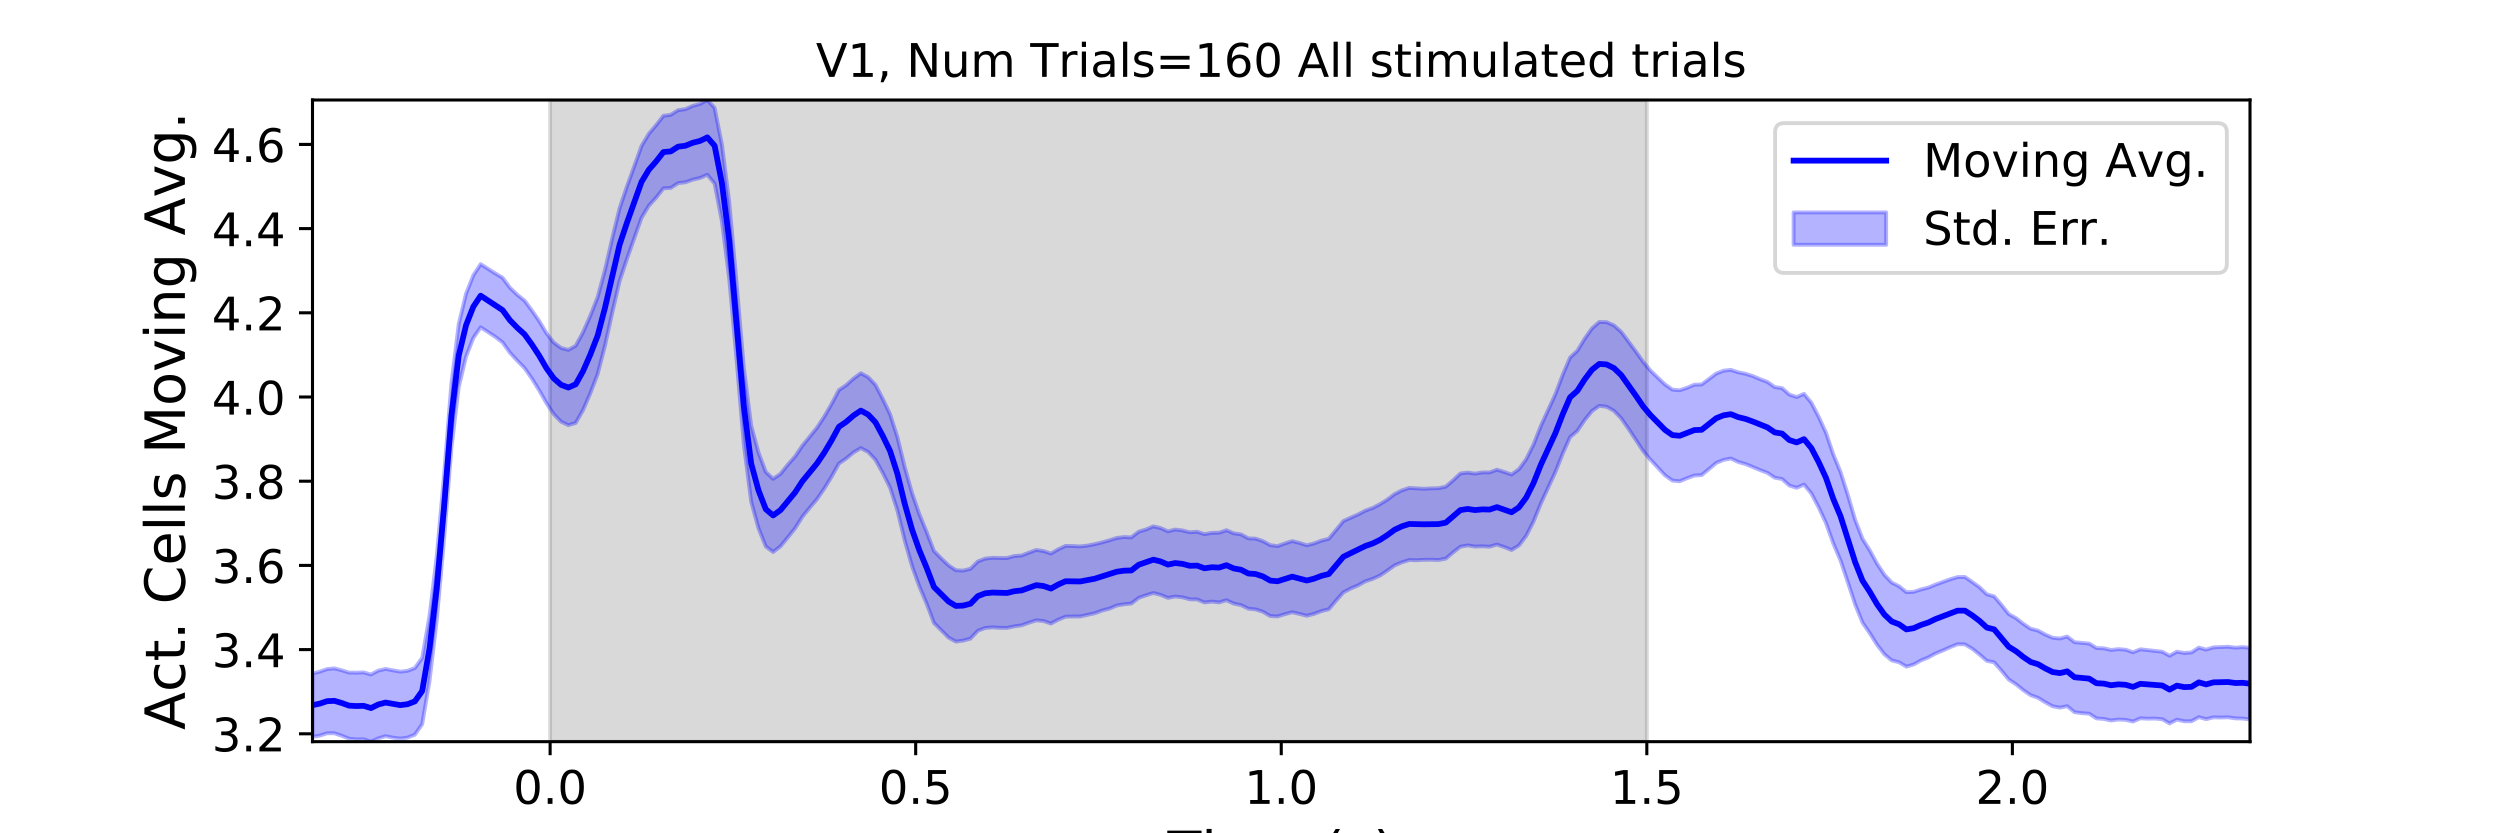 <?xml version="1.0" encoding="utf-8" standalone="no"?>
<!DOCTYPE svg PUBLIC "-//W3C//DTD SVG 1.1//EN"
  "http://www.w3.org/Graphics/SVG/1.1/DTD/svg11.dtd">
<!-- Created with matplotlib (https://matplotlib.org/) -->
<svg height="216pt" version="1.1" viewBox="0 0 648 216" width="648pt" xmlns="http://www.w3.org/2000/svg" xmlns:xlink="http://www.w3.org/1999/xlink">
 <defs>
  <style type="text/css">
*{stroke-linecap:butt;stroke-linejoin:round;}
  </style>
 </defs>
 <g id="figure_1">
  <g id="patch_1">
   <path d="M 0 216 
L 648 216 
L 648 0 
L 0 0 
z
" style="fill:#ffffff;"/>
  </g>
  <g id="axes_1">
   <g id="patch_2">
    <path d="M 81 192.24 
L 583.2 192.24 
L 583.2 25.92 
L 81 25.92 
z
" style="fill:#ffffff;"/>
   </g>
   <g id="PolyCollection_1">
    <defs>
     <path d="M 142.591 -23.76 
L 142.591 -190.08 
L 426.855 -190.08 
L 426.855 -23.76 
L 426.855 -23.76 
L 142.591 -23.76 
z
" id="mc22fac920a" style="stroke:#808080;stroke-opacity:0.3;"/>
    </defs>
    <g clip-path="url(#p757f31f177)">
     <use style="fill:#808080;fill-opacity:0.3;stroke:#808080;stroke-opacity:0.3;" x="0" xlink:href="#mc22fac920a" y="216"/>
    </g>
   </g>
   <g id="PolyCollection_2">
    <defs>
     <path d="M 81 -41.422 
L 81 -25.01 
L 82.895 -25.334 
L 84.79 -25.934 
L 86.685 -25.93 
L 88.58 -25.297 
L 90.475 -24.528 
L 92.371 -24.338 
L 94.266 -24.378 
L 96.161 -23.76 
L 98.056 -24.627 
L 99.951 -25.185 
L 101.846 -24.794 
L 103.741 -24.554 
L 105.636 -24.813 
L 107.531 -25.563 
L 109.426 -28.28 
L 111.322 -39.421 
L 113.217 -55.328 
L 115.112 -76.396 
L 117.007 -99.891 
L 118.902 -115.633 
L 120.797 -123.55 
L 122.692 -128.395 
L 124.587 -131.157 
L 126.482 -129.943 
L 128.377 -128.694 
L 130.272 -127.232 
L 132.168 -124.577 
L 134.063 -122.52 
L 135.958 -120.591 
L 137.853 -117.891 
L 139.748 -114.822 
L 141.643 -111.491 
L 143.538 -108.641 
L 145.433 -106.683 
L 147.328 -105.79 
L 149.223 -106.38 
L 151.118 -109.682 
L 153.014 -114.051 
L 154.909 -119.016 
L 156.804 -126.362 
L 158.699 -134.921 
L 160.594 -143.114 
L 162.489 -148.808 
L 164.384 -154.185 
L 166.279 -159.521 
L 168.174 -162.674 
L 170.069 -164.763 
L 171.965 -167.178 
L 173.86 -167.276 
L 175.755 -168.528 
L 177.65 -168.746 
L 179.545 -169.424 
L 181.44 -169.871 
L 183.335 -170.697 
L 185.23 -168.399 
L 187.125 -158.58 
L 189.02 -143.64 
L 190.915 -122.802 
L 192.811 -100.648 
L 194.706 -85.962 
L 196.601 -79.069 
L 198.496 -74.335 
L 200.391 -72.916 
L 202.286 -74.374 
L 204.181 -76.672 
L 206.076 -79.037 
L 207.971 -82.033 
L 209.866 -84.376 
L 211.762 -86.606 
L 213.657 -89.352 
L 215.552 -92.44 
L 217.447 -95.847 
L 219.342 -97.163 
L 221.237 -98.719 
L 223.132 -99.855 
L 225.027 -98.843 
L 226.922 -96.809 
L 228.817 -93.395 
L 230.712 -89.559 
L 232.608 -83.665 
L 234.503 -75.897 
L 236.398 -69.249 
L 238.293 -63.999 
L 240.188 -59.517 
L 242.083 -54.514 
L 243.978 -52.631 
L 245.873 -50.722 
L 247.768 -49.694 
L 249.663 -49.956 
L 251.558 -50.465 
L 253.454 -52.503 
L 255.349 -53.23 
L 257.244 -53.393 
L 259.139 -53.272 
L 261.034 -53.245 
L 262.929 -53.646 
L 264.824 -53.918 
L 266.719 -54.603 
L 268.614 -55.21 
L 270.509 -55.023 
L 272.405 -54.37 
L 274.3 -55.379 
L 276.195 -56.161 
L 278.09 -56.206 
L 279.985 -56.208 
L 281.88 -56.632 
L 283.775 -57.047 
L 285.67 -57.748 
L 287.565 -58.239 
L 289.46 -59.057 
L 291.355 -59.368 
L 293.251 -59.56 
L 295.146 -61.04 
L 297.041 -61.699 
L 298.936 -62.289 
L 300.831 -61.811 
L 302.726 -61.022 
L 304.621 -61.376 
L 306.516 -61.168 
L 308.411 -60.653 
L 310.306 -60.62 
L 312.202 -59.842 
L 314.097 -60.059 
L 315.992 -59.849 
L 317.887 -60.424 
L 319.782 -59.553 
L 321.677 -59.156 
L 323.572 -58.238 
L 325.467 -58.039 
L 327.362 -57.43 
L 329.257 -56.32 
L 331.152 -56.214 
L 333.048 -56.802 
L 334.943 -57.309 
L 336.838 -56.872 
L 338.733 -56.385 
L 340.628 -56.889 
L 342.523 -57.604 
L 344.418 -58.078 
L 346.313 -60.319 
L 348.208 -62.449 
L 350.103 -63.454 
L 351.998 -64.264 
L 353.894 -65.31 
L 355.789 -65.953 
L 357.684 -66.807 
L 359.579 -68.086 
L 361.474 -69.452 
L 363.369 -70.245 
L 365.264 -70.844 
L 367.159 -70.784 
L 369.054 -70.893 
L 370.949 -70.92 
L 372.845 -70.848 
L 374.74 -71.199 
L 376.635 -72.805 
L 378.53 -74.289 
L 380.425 -74.634 
L 382.32 -74.327 
L 384.215 -74.393 
L 386.11 -74.296 
L 388.005 -74.852 
L 389.9 -74.199 
L 391.795 -73.437 
L 393.691 -74.597 
L 395.586 -77.079 
L 397.481 -80.782 
L 399.376 -85.447 
L 401.271 -89.562 
L 403.166 -93.654 
L 405.061 -98.417 
L 406.956 -102.691 
L 408.851 -104.312 
L 410.746 -107.113 
L 412.642 -109.454 
L 414.537 -110.794 
L 416.432 -110.567 
L 418.327 -109.522 
L 420.222 -107.558 
L 422.117 -104.837 
L 424.012 -101.977 
L 425.907 -99.085 
L 427.802 -96.845 
L 429.697 -94.799 
L 431.592 -92.773 
L 433.488 -91.434 
L 435.383 -91.252 
L 437.278 -92.047 
L 439.173 -92.746 
L 441.068 -92.857 
L 442.963 -94.412 
L 444.858 -96.018 
L 446.753 -96.79 
L 448.648 -97.157 
L 450.543 -96.253 
L 452.438 -95.712 
L 454.334 -94.945 
L 456.229 -94.146 
L 458.124 -93.432 
L 460.019 -92.173 
L 461.914 -91.832 
L 463.809 -90.14 
L 465.704 -89.562 
L 467.599 -90.401 
L 469.494 -88.095 
L 471.389 -84.501 
L 473.285 -80.434 
L 475.18 -75.155 
L 477.075 -70.69 
L 478.97 -65.032 
L 480.865 -59.283 
L 482.76 -54.624 
L 484.655 -51.852 
L 486.55 -48.841 
L 488.445 -46.393 
L 490.34 -44.821 
L 492.235 -44.332 
L 494.131 -43.205 
L 496.026 -43.767 
L 497.921 -44.816 
L 499.816 -45.595 
L 501.711 -46.623 
L 503.606 -47.393 
L 505.501 -48.252 
L 507.396 -49.013 
L 509.291 -48.974 
L 511.186 -47.852 
L 513.082 -46.357 
L 514.977 -44.71 
L 516.872 -44.324 
L 518.767 -42.165 
L 520.662 -39.878 
L 522.557 -38.626 
L 524.452 -37.096 
L 526.347 -35.808 
L 528.242 -35.13 
L 530.137 -33.971 
L 532.032 -32.93 
L 533.928 -32.573 
L 535.823 -32.948 
L 537.718 -31.385 
L 539.613 -31.149 
L 541.508 -31.013 
L 543.403 -29.786 
L 545.298 -29.654 
L 547.193 -29.233 
L 549.088 -29.499 
L 550.983 -29.405 
L 552.878 -28.979 
L 554.774 -29.809 
L 556.669 -29.709 
L 558.564 -29.753 
L 560.459 -29.562 
L 562.354 -28.481 
L 564.249 -29.474 
L 566.144 -29.052 
L 568.039 -29.052 
L 569.934 -30.118 
L 571.829 -29.591 
L 573.725 -30.056 
L 575.62 -30.013 
L 577.515 -30.071 
L 579.41 -29.795 
L 581.305 -29.755 
L 583.2 -29.496 
L 583.2 -48.087 
L 583.2 -48.087 
L 581.305 -48.271 
L 579.41 -48.128 
L 577.515 -48.364 
L 575.62 -48.286 
L 573.725 -48.208 
L 571.829 -47.617 
L 569.934 -48.146 
L 568.039 -46.894 
L 566.144 -46.757 
L 564.249 -47.086 
L 562.354 -46.033 
L 560.459 -47.066 
L 558.564 -47.284 
L 556.669 -47.498 
L 554.774 -47.705 
L 552.878 -46.933 
L 550.983 -47.598 
L 549.088 -47.743 
L 547.193 -47.532 
L 545.298 -47.963 
L 543.403 -48.035 
L 541.508 -49.195 
L 539.613 -49.366 
L 537.718 -49.54 
L 535.823 -51.011 
L 533.928 -50.5 
L 532.032 -50.688 
L 530.137 -51.523 
L 528.242 -52.546 
L 526.347 -53.027 
L 524.452 -54.297 
L 522.557 -55.767 
L 520.662 -56.834 
L 518.767 -59.218 
L 516.872 -61.425 
L 514.977 -61.959 
L 513.082 -63.791 
L 511.186 -65.16 
L 509.291 -66.459 
L 507.396 -66.42 
L 505.501 -65.851 
L 503.606 -65.176 
L 501.711 -64.479 
L 499.816 -63.7 
L 497.921 -63.218 
L 496.026 -62.596 
L 494.131 -62.509 
L 492.235 -64.042 
L 490.34 -64.986 
L 488.445 -66.994 
L 486.55 -69.865 
L 484.655 -73.333 
L 482.76 -76.358 
L 480.865 -81.247 
L 478.97 -87.671 
L 477.075 -93.641 
L 475.18 -98.246 
L 473.285 -103.879 
L 471.389 -107.996 
L 469.494 -111.631 
L 467.599 -113.929 
L 465.704 -113.096 
L 463.809 -113.712 
L 461.914 -115.396 
L 460.019 -115.668 
L 458.124 -117.001 
L 456.229 -117.719 
L 454.334 -118.523 
L 452.438 -119.12 
L 450.543 -119.499 
L 448.648 -120.131 
L 446.753 -119.917 
L 444.858 -119.189 
L 442.963 -117.76 
L 441.068 -116.349 
L 439.173 -116.29 
L 437.278 -115.488 
L 435.383 -114.851 
L 433.488 -115.01 
L 431.592 -116.331 
L 429.697 -118.123 
L 427.802 -119.964 
L 425.907 -122.226 
L 424.012 -124.892 
L 422.117 -127.454 
L 420.222 -129.984 
L 418.327 -131.668 
L 416.432 -132.499 
L 414.537 -132.545 
L 412.642 -130.884 
L 410.746 -128.212 
L 408.851 -125.081 
L 406.956 -123.325 
L 405.061 -118.87 
L 403.166 -113.847 
L 401.271 -109.721 
L 399.376 -105.584 
L 397.481 -100.769 
L 395.586 -96.97 
L 393.691 -94.372 
L 391.795 -93.008 
L 389.9 -93.678 
L 388.005 -94.253 
L 386.11 -93.547 
L 384.215 -93.552 
L 382.32 -93.243 
L 380.425 -93.516 
L 378.53 -93.282 
L 376.635 -91.492 
L 374.74 -89.858 
L 372.845 -89.46 
L 370.949 -89.421 
L 369.054 -89.313 
L 367.159 -89.421 
L 365.264 -89.532 
L 363.369 -88.903 
L 361.474 -87.923 
L 359.579 -86.493 
L 357.684 -85.316 
L 355.789 -84.329 
L 353.894 -83.643 
L 351.998 -82.642 
L 350.103 -81.816 
L 348.208 -80.945 
L 346.313 -78.642 
L 344.418 -76.348 
L 342.523 -75.868 
L 340.628 -75.15 
L 338.733 -74.665 
L 336.838 -75.269 
L 334.943 -75.753 
L 333.048 -75.135 
L 331.152 -74.461 
L 329.257 -74.696 
L 327.362 -75.734 
L 325.467 -76.387 
L 323.572 -76.461 
L 321.677 -77.486 
L 319.782 -77.771 
L 317.887 -78.571 
L 315.992 -77.919 
L 314.097 -77.879 
L 312.202 -77.55 
L 310.306 -78.171 
L 308.411 -78.036 
L 306.516 -78.509 
L 304.621 -78.745 
L 302.726 -78.28 
L 300.831 -79.128 
L 298.936 -79.57 
L 297.041 -78.763 
L 295.146 -78.194 
L 293.251 -76.707 
L 291.355 -76.797 
L 289.46 -76.563 
L 287.565 -75.948 
L 285.67 -75.417 
L 283.775 -74.958 
L 281.88 -74.589 
L 279.985 -74.365 
L 278.09 -74.469 
L 276.195 -74.515 
L 274.3 -73.625 
L 272.405 -72.52 
L 270.509 -73.162 
L 268.614 -73.453 
L 266.719 -72.764 
L 264.824 -72.017 
L 262.929 -71.88 
L 261.034 -71.36 
L 259.139 -71.367 
L 257.244 -71.417 
L 255.349 -71.205 
L 253.454 -70.465 
L 251.558 -68.582 
L 249.663 -68.102 
L 247.768 -68.193 
L 245.873 -69.451 
L 243.978 -71.259 
L 242.083 -73.195 
L 240.188 -78.115 
L 238.293 -82.737 
L 236.398 -88.228 
L 234.503 -94.947 
L 232.608 -102.695 
L 230.712 -108.633 
L 228.817 -112.606 
L 226.922 -116.25 
L 225.027 -118.24 
L 223.132 -119.274 
L 221.237 -117.886 
L 219.342 -116.169 
L 217.447 -114.893 
L 215.552 -111.309 
L 213.657 -108.021 
L 211.762 -105.141 
L 209.866 -102.802 
L 207.971 -100.473 
L 206.076 -97.672 
L 204.181 -95.536 
L 202.286 -93.162 
L 200.391 -91.893 
L 198.496 -93.679 
L 196.601 -98.731 
L 194.706 -105.716 
L 192.811 -120.629 
L 190.915 -142.701 
L 189.02 -163.635 
L 187.125 -178.498 
L 185.23 -188.047 
L 183.335 -190.08 
L 181.44 -189.064 
L 179.545 -188.557 
L 177.65 -187.7 
L 175.755 -187.441 
L 173.86 -186.237 
L 171.965 -185.995 
L 170.069 -183.568 
L 168.174 -181.326 
L 166.279 -178.17 
L 164.384 -172.868 
L 162.489 -167.64 
L 160.594 -162.013 
L 158.699 -154.281 
L 156.804 -146.03 
L 154.909 -138.986 
L 153.014 -134.164 
L 151.118 -129.872 
L 149.223 -126.389 
L 147.328 -125.308 
L 145.433 -125.812 
L 143.538 -127.196 
L 141.643 -129.631 
L 139.748 -132.814 
L 137.853 -135.542 
L 135.958 -138.093 
L 134.063 -139.607 
L 132.168 -141.438 
L 130.272 -144 
L 128.377 -145.13 
L 126.482 -146.336 
L 124.587 -147.543 
L 122.692 -144.644 
L 120.797 -139.873 
L 118.902 -132.003 
L 117.007 -116.646 
L 115.112 -93.016 
L 113.217 -71.971 
L 111.322 -56.337 
L 109.426 -45.484 
L 107.531 -42.847 
L 105.636 -42.131 
L 103.741 -41.912 
L 101.846 -42.252 
L 99.951 -42.611 
L 98.056 -42.18 
L 96.161 -41.172 
L 94.266 -41.713 
L 92.371 -41.65 
L 90.475 -41.666 
L 88.58 -42.261 
L 86.685 -42.752 
L 84.79 -42.578 
L 82.895 -41.916 
L 81 -41.422 
z
" id="md0b16aa5c6" style="stroke:#0000ff;stroke-opacity:0.3;"/>
    </defs>
    <g clip-path="url(#p757f31f177)">
     <use style="fill:#0000ff;fill-opacity:0.3;stroke:#0000ff;stroke-opacity:0.3;" x="0" xlink:href="#md0b16aa5c6" y="216"/>
    </g>
   </g>
   <g id="matplotlib.axis_1">
    <g id="xtick_1">
     <g id="line2d_1">
      <defs>
       <path d="M 0 0 
L 0 3.5 
" id="m68a8c4c3af" style="stroke:#000000;stroke-width:0.8;"/>
      </defs>
      <g>
       <use style="stroke:#000000;stroke-width:0.8;" x="142.591" xlink:href="#m68a8c4c3af" y="192.24"/>
      </g>
     </g>
     <g id="text_1">
      <!-- 0.0 -->
      <defs>
       <path d="M 31.781 66.406 
Q 24.172 66.406 20.328 58.906 
Q 16.5 51.422 16.5 36.375 
Q 16.5 21.391 20.328 13.891 
Q 24.172 6.391 31.781 6.391 
Q 39.453 6.391 43.281 13.891 
Q 47.125 21.391 47.125 36.375 
Q 47.125 51.422 43.281 58.906 
Q 39.453 66.406 31.781 66.406 
z
M 31.781 74.219 
Q 44.047 74.219 50.516 64.516 
Q 56.984 54.828 56.984 36.375 
Q 56.984 17.969 50.516 8.266 
Q 44.047 -1.422 31.781 -1.422 
Q 19.531 -1.422 13.062 8.266 
Q 6.594 17.969 6.594 36.375 
Q 6.594 54.828 13.062 64.516 
Q 19.531 74.219 31.781 74.219 
z
" id="DejaVuSans-48"/>
       <path d="M 10.688 12.406 
L 21 12.406 
L 21 0 
L 10.688 0 
z
" id="DejaVuSans-46"/>
      </defs>
      <g transform="translate(133.049 208.358)scale(0.12 -0.12)">
       <use xlink:href="#DejaVuSans-48"/>
       <use x="63.623" xlink:href="#DejaVuSans-46"/>
       <use x="95.41" xlink:href="#DejaVuSans-48"/>
      </g>
     </g>
    </g>
    <g id="xtick_2">
     <g id="line2d_2">
      <g>
       <use style="stroke:#000000;stroke-width:0.8;" x="237.345" xlink:href="#m68a8c4c3af" y="192.24"/>
      </g>
     </g>
     <g id="text_2">
      <!-- 0.5 -->
      <defs>
       <path d="M 10.797 72.906 
L 49.516 72.906 
L 49.516 64.594 
L 19.828 64.594 
L 19.828 46.734 
Q 21.969 47.469 24.109 47.828 
Q 26.266 48.188 28.422 48.188 
Q 40.625 48.188 47.75 41.5 
Q 54.891 34.812 54.891 23.391 
Q 54.891 11.625 47.562 5.094 
Q 40.234 -1.422 26.906 -1.422 
Q 22.312 -1.422 17.547 -0.641 
Q 12.797 0.141 7.719 1.703 
L 7.719 11.625 
Q 12.109 9.234 16.797 8.062 
Q 21.484 6.891 26.703 6.891 
Q 35.156 6.891 40.078 11.328 
Q 45.016 15.766 45.016 23.391 
Q 45.016 31 40.078 35.438 
Q 35.156 39.891 26.703 39.891 
Q 22.75 39.891 18.812 39.016 
Q 14.891 38.141 10.797 36.281 
z
" id="DejaVuSans-53"/>
      </defs>
      <g transform="translate(227.803 208.358)scale(0.12 -0.12)">
       <use xlink:href="#DejaVuSans-48"/>
       <use x="63.623" xlink:href="#DejaVuSans-46"/>
       <use x="95.41" xlink:href="#DejaVuSans-53"/>
      </g>
     </g>
    </g>
    <g id="xtick_3">
     <g id="line2d_3">
      <g>
       <use style="stroke:#000000;stroke-width:0.8;" x="332.1" xlink:href="#m68a8c4c3af" y="192.24"/>
      </g>
     </g>
     <g id="text_3">
      <!-- 1.0 -->
      <defs>
       <path d="M 12.406 8.297 
L 28.516 8.297 
L 28.516 63.922 
L 10.984 60.406 
L 10.984 69.391 
L 28.422 72.906 
L 38.281 72.906 
L 38.281 8.297 
L 54.391 8.297 
L 54.391 0 
L 12.406 0 
z
" id="DejaVuSans-49"/>
      </defs>
      <g transform="translate(322.558 208.358)scale(0.12 -0.12)">
       <use xlink:href="#DejaVuSans-49"/>
       <use x="63.623" xlink:href="#DejaVuSans-46"/>
       <use x="95.41" xlink:href="#DejaVuSans-48"/>
      </g>
     </g>
    </g>
    <g id="xtick_4">
     <g id="line2d_4">
      <g>
       <use style="stroke:#000000;stroke-width:0.8;" x="426.855" xlink:href="#m68a8c4c3af" y="192.24"/>
      </g>
     </g>
     <g id="text_4">
      <!-- 1.5 -->
      <g transform="translate(417.313 208.358)scale(0.12 -0.12)">
       <use xlink:href="#DejaVuSans-49"/>
       <use x="63.623" xlink:href="#DejaVuSans-46"/>
       <use x="95.41" xlink:href="#DejaVuSans-53"/>
      </g>
     </g>
    </g>
    <g id="xtick_5">
     <g id="line2d_5">
      <g>
       <use style="stroke:#000000;stroke-width:0.8;" x="521.609" xlink:href="#m68a8c4c3af" y="192.24"/>
      </g>
     </g>
     <g id="text_5">
      <!-- 2.0 -->
      <defs>
       <path d="M 19.188 8.297 
L 53.609 8.297 
L 53.609 0 
L 7.328 0 
L 7.328 8.297 
Q 12.938 14.109 22.625 23.891 
Q 32.328 33.688 34.812 36.531 
Q 39.547 41.844 41.422 45.531 
Q 43.312 49.219 43.312 52.781 
Q 43.312 58.594 39.234 62.25 
Q 35.156 65.922 28.609 65.922 
Q 23.969 65.922 18.812 64.312 
Q 13.672 62.703 7.812 59.422 
L 7.812 69.391 
Q 13.766 71.781 18.938 73 
Q 24.125 74.219 28.422 74.219 
Q 39.75 74.219 46.484 68.547 
Q 53.219 62.891 53.219 53.422 
Q 53.219 48.922 51.531 44.891 
Q 49.859 40.875 45.406 35.406 
Q 44.188 33.984 37.641 27.219 
Q 31.109 20.453 19.188 8.297 
z
" id="DejaVuSans-50"/>
      </defs>
      <g transform="translate(512.068 208.358)scale(0.12 -0.12)">
       <use xlink:href="#DejaVuSans-50"/>
       <use x="63.623" xlink:href="#DejaVuSans-46"/>
       <use x="95.41" xlink:href="#DejaVuSans-48"/>
      </g>
     </g>
    </g>
    <g id="text_6">
     <!-- Time (s) -->
     <defs>
      <path d="M -0.297 72.906 
L 61.375 72.906 
L 61.375 64.594 
L 35.5 64.594 
L 35.5 0 
L 25.594 0 
L 25.594 64.594 
L -0.297 64.594 
z
" id="DejaVuSans-84"/>
      <path d="M 9.422 54.688 
L 18.406 54.688 
L 18.406 0 
L 9.422 0 
z
M 9.422 75.984 
L 18.406 75.984 
L 18.406 64.594 
L 9.422 64.594 
z
" id="DejaVuSans-105"/>
      <path d="M 52 44.188 
Q 55.375 50.25 60.062 53.125 
Q 64.75 56 71.094 56 
Q 79.641 56 84.281 50.016 
Q 88.922 44.047 88.922 33.016 
L 88.922 0 
L 79.891 0 
L 79.891 32.719 
Q 79.891 40.578 77.094 44.375 
Q 74.312 48.188 68.609 48.188 
Q 61.625 48.188 57.562 43.547 
Q 53.516 38.922 53.516 30.906 
L 53.516 0 
L 44.484 0 
L 44.484 32.719 
Q 44.484 40.625 41.703 44.406 
Q 38.922 48.188 33.109 48.188 
Q 26.219 48.188 22.156 43.531 
Q 18.109 38.875 18.109 30.906 
L 18.109 0 
L 9.078 0 
L 9.078 54.688 
L 18.109 54.688 
L 18.109 46.188 
Q 21.188 51.219 25.484 53.609 
Q 29.781 56 35.688 56 
Q 41.656 56 45.828 52.969 
Q 50 49.953 52 44.188 
z
" id="DejaVuSans-109"/>
      <path d="M 56.203 29.594 
L 56.203 25.203 
L 14.891 25.203 
Q 15.484 15.922 20.484 11.062 
Q 25.484 6.203 34.422 6.203 
Q 39.594 6.203 44.453 7.469 
Q 49.312 8.734 54.109 11.281 
L 54.109 2.781 
Q 49.266 0.734 44.188 -0.344 
Q 39.109 -1.422 33.891 -1.422 
Q 20.797 -1.422 13.156 6.188 
Q 5.516 13.812 5.516 26.812 
Q 5.516 40.234 12.766 48.109 
Q 20.016 56 32.328 56 
Q 43.359 56 49.781 48.891 
Q 56.203 41.797 56.203 29.594 
z
M 47.219 32.234 
Q 47.125 39.594 43.094 43.984 
Q 39.062 48.391 32.422 48.391 
Q 24.906 48.391 20.391 44.141 
Q 15.875 39.891 15.188 32.172 
z
" id="DejaVuSans-101"/>
      <path id="DejaVuSans-32"/>
      <path d="M 31 75.875 
Q 24.469 64.656 21.281 53.656 
Q 18.109 42.672 18.109 31.391 
Q 18.109 20.125 21.312 9.062 
Q 24.516 -2 31 -13.188 
L 23.188 -13.188 
Q 15.875 -1.703 12.234 9.375 
Q 8.594 20.453 8.594 31.391 
Q 8.594 42.281 12.203 53.312 
Q 15.828 64.359 23.188 75.875 
z
" id="DejaVuSans-40"/>
      <path d="M 44.281 53.078 
L 44.281 44.578 
Q 40.484 46.531 36.375 47.5 
Q 32.281 48.484 27.875 48.484 
Q 21.188 48.484 17.844 46.438 
Q 14.5 44.391 14.5 40.281 
Q 14.5 37.156 16.891 35.375 
Q 19.281 33.594 26.516 31.984 
L 29.594 31.297 
Q 39.156 29.25 43.188 25.516 
Q 47.219 21.781 47.219 15.094 
Q 47.219 7.469 41.188 3.016 
Q 35.156 -1.422 24.609 -1.422 
Q 20.219 -1.422 15.453 -0.562 
Q 10.688 0.297 5.422 2 
L 5.422 11.281 
Q 10.406 8.688 15.234 7.391 
Q 20.062 6.109 24.812 6.109 
Q 31.156 6.109 34.562 8.281 
Q 37.984 10.453 37.984 14.406 
Q 37.984 18.062 35.516 20.016 
Q 33.062 21.969 24.703 23.781 
L 21.578 24.516 
Q 13.234 26.266 9.516 29.906 
Q 5.812 33.547 5.812 39.891 
Q 5.812 47.609 11.281 51.797 
Q 16.75 56 26.812 56 
Q 31.781 56 36.172 55.266 
Q 40.578 54.547 44.281 53.078 
z
" id="DejaVuSans-115"/>
      <path d="M 8.016 75.875 
L 15.828 75.875 
Q 23.141 64.359 26.781 53.312 
Q 30.422 42.281 30.422 31.391 
Q 30.422 20.453 26.781 9.375 
Q 23.141 -1.703 15.828 -13.188 
L 8.016 -13.188 
Q 14.5 -2 17.703 9.062 
Q 20.906 20.125 20.906 31.391 
Q 20.906 42.672 17.703 53.656 
Q 14.5 64.656 8.016 75.875 
z
" id="DejaVuSans-41"/>
     </defs>
     <g transform="translate(302.605 225.796)scale(0.144 -0.144)">
      <use xlink:href="#DejaVuSans-84"/>
      <use x="61.037" xlink:href="#DejaVuSans-105"/>
      <use x="88.82" xlink:href="#DejaVuSans-109"/>
      <use x="186.232" xlink:href="#DejaVuSans-101"/>
      <use x="247.756" xlink:href="#DejaVuSans-32"/>
      <use x="279.543" xlink:href="#DejaVuSans-40"/>
      <use x="318.557" xlink:href="#DejaVuSans-115"/>
      <use x="370.656" xlink:href="#DejaVuSans-41"/>
     </g>
    </g>
   </g>
   <g id="matplotlib.axis_2">
    <g id="ytick_1">
     <g id="line2d_6">
      <defs>
       <path d="M 0 0 
L -3.5 0 
" id="m6d7642be4b" style="stroke:#000000;stroke-width:0.8;"/>
      </defs>
      <g>
       <use style="stroke:#000000;stroke-width:0.8;" x="81" xlink:href="#m6d7642be4b" y="190.201"/>
      </g>
     </g>
     <g id="text_7">
      <!-- 3.2 -->
      <defs>
       <path d="M 40.578 39.312 
Q 47.656 37.797 51.625 33 
Q 55.609 28.219 55.609 21.188 
Q 55.609 10.406 48.188 4.484 
Q 40.766 -1.422 27.094 -1.422 
Q 22.516 -1.422 17.656 -0.516 
Q 12.797 0.391 7.625 2.203 
L 7.625 11.719 
Q 11.719 9.328 16.594 8.109 
Q 21.484 6.891 26.812 6.891 
Q 36.078 6.891 40.938 10.547 
Q 45.797 14.203 45.797 21.188 
Q 45.797 27.641 41.281 31.266 
Q 36.766 34.906 28.719 34.906 
L 20.219 34.906 
L 20.219 43.016 
L 29.109 43.016 
Q 36.375 43.016 40.234 45.922 
Q 44.094 48.828 44.094 54.297 
Q 44.094 59.906 40.109 62.906 
Q 36.141 65.922 28.719 65.922 
Q 24.656 65.922 20.016 65.031 
Q 15.375 64.156 9.812 62.312 
L 9.812 71.094 
Q 15.438 72.656 20.344 73.438 
Q 25.25 74.219 29.594 74.219 
Q 40.828 74.219 47.359 69.109 
Q 53.906 64.016 53.906 55.328 
Q 53.906 49.266 50.438 45.094 
Q 46.969 40.922 40.578 39.312 
z
" id="DejaVuSans-51"/>
      </defs>
      <g transform="translate(54.916 194.76)scale(0.12 -0.12)">
       <use xlink:href="#DejaVuSans-51"/>
       <use x="63.623" xlink:href="#DejaVuSans-46"/>
       <use x="95.41" xlink:href="#DejaVuSans-50"/>
      </g>
     </g>
    </g>
    <g id="ytick_2">
     <g id="line2d_7">
      <g>
       <use style="stroke:#000000;stroke-width:0.8;" x="81" xlink:href="#m6d7642be4b" y="168.377"/>
      </g>
     </g>
     <g id="text_8">
      <!-- 3.4 -->
      <defs>
       <path d="M 37.797 64.312 
L 12.891 25.391 
L 37.797 25.391 
z
M 35.203 72.906 
L 47.609 72.906 
L 47.609 25.391 
L 58.016 25.391 
L 58.016 17.188 
L 47.609 17.188 
L 47.609 0 
L 37.797 0 
L 37.797 17.188 
L 4.891 17.188 
L 4.891 26.703 
z
" id="DejaVuSans-52"/>
      </defs>
      <g transform="translate(54.916 172.936)scale(0.12 -0.12)">
       <use xlink:href="#DejaVuSans-51"/>
       <use x="63.623" xlink:href="#DejaVuSans-46"/>
       <use x="95.41" xlink:href="#DejaVuSans-52"/>
      </g>
     </g>
    </g>
    <g id="ytick_3">
     <g id="line2d_8">
      <g>
       <use style="stroke:#000000;stroke-width:0.8;" x="81" xlink:href="#m6d7642be4b" y="146.553"/>
      </g>
     </g>
     <g id="text_9">
      <!-- 3.6 -->
      <defs>
       <path d="M 33.016 40.375 
Q 26.375 40.375 22.484 35.828 
Q 18.609 31.297 18.609 23.391 
Q 18.609 15.531 22.484 10.953 
Q 26.375 6.391 33.016 6.391 
Q 39.656 6.391 43.531 10.953 
Q 47.406 15.531 47.406 23.391 
Q 47.406 31.297 43.531 35.828 
Q 39.656 40.375 33.016 40.375 
z
M 52.594 71.297 
L 52.594 62.312 
Q 48.875 64.062 45.094 64.984 
Q 41.312 65.922 37.594 65.922 
Q 27.828 65.922 22.672 59.328 
Q 17.531 52.734 16.797 39.406 
Q 19.672 43.656 24.016 45.922 
Q 28.375 48.188 33.594 48.188 
Q 44.578 48.188 50.953 41.516 
Q 57.328 34.859 57.328 23.391 
Q 57.328 12.156 50.688 5.359 
Q 44.047 -1.422 33.016 -1.422 
Q 20.359 -1.422 13.672 8.266 
Q 6.984 17.969 6.984 36.375 
Q 6.984 53.656 15.188 63.938 
Q 23.391 74.219 37.203 74.219 
Q 40.922 74.219 44.703 73.484 
Q 48.484 72.75 52.594 71.297 
z
" id="DejaVuSans-54"/>
      </defs>
      <g transform="translate(54.916 151.113)scale(0.12 -0.12)">
       <use xlink:href="#DejaVuSans-51"/>
       <use x="63.623" xlink:href="#DejaVuSans-46"/>
       <use x="95.41" xlink:href="#DejaVuSans-54"/>
      </g>
     </g>
    </g>
    <g id="ytick_4">
     <g id="line2d_9">
      <g>
       <use style="stroke:#000000;stroke-width:0.8;" x="81" xlink:href="#m6d7642be4b" y="124.73"/>
      </g>
     </g>
     <g id="text_10">
      <!-- 3.8 -->
      <defs>
       <path d="M 31.781 34.625 
Q 24.75 34.625 20.719 30.859 
Q 16.703 27.094 16.703 20.516 
Q 16.703 13.922 20.719 10.156 
Q 24.75 6.391 31.781 6.391 
Q 38.812 6.391 42.859 10.172 
Q 46.922 13.969 46.922 20.516 
Q 46.922 27.094 42.891 30.859 
Q 38.875 34.625 31.781 34.625 
z
M 21.922 38.812 
Q 15.578 40.375 12.031 44.719 
Q 8.5 49.078 8.5 55.328 
Q 8.5 64.062 14.719 69.141 
Q 20.953 74.219 31.781 74.219 
Q 42.672 74.219 48.875 69.141 
Q 55.078 64.062 55.078 55.328 
Q 55.078 49.078 51.531 44.719 
Q 48 40.375 41.703 38.812 
Q 48.828 37.156 52.797 32.312 
Q 56.781 27.484 56.781 20.516 
Q 56.781 9.906 50.312 4.234 
Q 43.844 -1.422 31.781 -1.422 
Q 19.734 -1.422 13.25 4.234 
Q 6.781 9.906 6.781 20.516 
Q 6.781 27.484 10.781 32.312 
Q 14.797 37.156 21.922 38.812 
z
M 18.312 54.391 
Q 18.312 48.734 21.844 45.562 
Q 25.391 42.391 31.781 42.391 
Q 38.141 42.391 41.719 45.562 
Q 45.312 48.734 45.312 54.391 
Q 45.312 60.062 41.719 63.234 
Q 38.141 66.406 31.781 66.406 
Q 25.391 66.406 21.844 63.234 
Q 18.312 60.062 18.312 54.391 
z
" id="DejaVuSans-56"/>
      </defs>
      <g transform="translate(54.916 129.289)scale(0.12 -0.12)">
       <use xlink:href="#DejaVuSans-51"/>
       <use x="63.623" xlink:href="#DejaVuSans-46"/>
       <use x="95.41" xlink:href="#DejaVuSans-56"/>
      </g>
     </g>
    </g>
    <g id="ytick_5">
     <g id="line2d_10">
      <g>
       <use style="stroke:#000000;stroke-width:0.8;" x="81" xlink:href="#m6d7642be4b" y="102.906"/>
      </g>
     </g>
     <g id="text_11">
      <!-- 4.0 -->
      <g transform="translate(54.916 107.466)scale(0.12 -0.12)">
       <use xlink:href="#DejaVuSans-52"/>
       <use x="63.623" xlink:href="#DejaVuSans-46"/>
       <use x="95.41" xlink:href="#DejaVuSans-48"/>
      </g>
     </g>
    </g>
    <g id="ytick_6">
     <g id="line2d_11">
      <g>
       <use style="stroke:#000000;stroke-width:0.8;" x="81" xlink:href="#m6d7642be4b" y="81.083"/>
      </g>
     </g>
     <g id="text_12">
      <!-- 4.2 -->
      <g transform="translate(54.916 85.642)scale(0.12 -0.12)">
       <use xlink:href="#DejaVuSans-52"/>
       <use x="63.623" xlink:href="#DejaVuSans-46"/>
       <use x="95.41" xlink:href="#DejaVuSans-50"/>
      </g>
     </g>
    </g>
    <g id="ytick_7">
     <g id="line2d_12">
      <g>
       <use style="stroke:#000000;stroke-width:0.8;" x="81" xlink:href="#m6d7642be4b" y="59.259"/>
      </g>
     </g>
     <g id="text_13">
      <!-- 4.4 -->
      <g transform="translate(54.916 63.819)scale(0.12 -0.12)">
       <use xlink:href="#DejaVuSans-52"/>
       <use x="63.623" xlink:href="#DejaVuSans-46"/>
       <use x="95.41" xlink:href="#DejaVuSans-52"/>
      </g>
     </g>
    </g>
    <g id="ytick_8">
     <g id="line2d_13">
      <g>
       <use style="stroke:#000000;stroke-width:0.8;" x="81" xlink:href="#m6d7642be4b" y="37.436"/>
      </g>
     </g>
     <g id="text_14">
      <!-- 4.6 -->
      <g transform="translate(54.916 41.995)scale(0.12 -0.12)">
       <use xlink:href="#DejaVuSans-52"/>
       <use x="63.623" xlink:href="#DejaVuSans-46"/>
       <use x="95.41" xlink:href="#DejaVuSans-54"/>
      </g>
     </g>
    </g>
    <g id="text_15">
     <!-- Act. Cells Moving Avg. -->
     <defs>
      <path d="M 34.188 63.188 
L 20.797 26.906 
L 47.609 26.906 
z
M 28.609 72.906 
L 39.797 72.906 
L 67.578 0 
L 57.328 0 
L 50.688 18.703 
L 17.828 18.703 
L 11.188 0 
L 0.781 0 
z
" id="DejaVuSans-65"/>
      <path d="M 48.781 52.594 
L 48.781 44.188 
Q 44.969 46.297 41.141 47.344 
Q 37.312 48.391 33.406 48.391 
Q 24.656 48.391 19.812 42.844 
Q 14.984 37.312 14.984 27.297 
Q 14.984 17.281 19.812 11.734 
Q 24.656 6.203 33.406 6.203 
Q 37.312 6.203 41.141 7.25 
Q 44.969 8.297 48.781 10.406 
L 48.781 2.094 
Q 45.016 0.344 40.984 -0.531 
Q 36.969 -1.422 32.422 -1.422 
Q 20.062 -1.422 12.781 6.344 
Q 5.516 14.109 5.516 27.297 
Q 5.516 40.672 12.859 48.328 
Q 20.219 56 33.016 56 
Q 37.156 56 41.109 55.141 
Q 45.062 54.297 48.781 52.594 
z
" id="DejaVuSans-99"/>
      <path d="M 18.312 70.219 
L 18.312 54.688 
L 36.812 54.688 
L 36.812 47.703 
L 18.312 47.703 
L 18.312 18.016 
Q 18.312 11.328 20.141 9.422 
Q 21.969 7.516 27.594 7.516 
L 36.812 7.516 
L 36.812 0 
L 27.594 0 
Q 17.188 0 13.234 3.875 
Q 9.281 7.766 9.281 18.016 
L 9.281 47.703 
L 2.688 47.703 
L 2.688 54.688 
L 9.281 54.688 
L 9.281 70.219 
z
" id="DejaVuSans-116"/>
      <path d="M 64.406 67.281 
L 64.406 56.891 
Q 59.422 61.531 53.781 63.812 
Q 48.141 66.109 41.797 66.109 
Q 29.297 66.109 22.656 58.469 
Q 16.016 50.828 16.016 36.375 
Q 16.016 21.969 22.656 14.328 
Q 29.297 6.688 41.797 6.688 
Q 48.141 6.688 53.781 8.984 
Q 59.422 11.281 64.406 15.922 
L 64.406 5.609 
Q 59.234 2.094 53.438 0.328 
Q 47.656 -1.422 41.219 -1.422 
Q 24.656 -1.422 15.125 8.703 
Q 5.609 18.844 5.609 36.375 
Q 5.609 53.953 15.125 64.078 
Q 24.656 74.219 41.219 74.219 
Q 47.75 74.219 53.531 72.484 
Q 59.328 70.75 64.406 67.281 
z
" id="DejaVuSans-67"/>
      <path d="M 9.422 75.984 
L 18.406 75.984 
L 18.406 0 
L 9.422 0 
z
" id="DejaVuSans-108"/>
      <path d="M 9.812 72.906 
L 24.516 72.906 
L 43.109 23.297 
L 61.812 72.906 
L 76.516 72.906 
L 76.516 0 
L 66.891 0 
L 66.891 64.016 
L 48.094 14.016 
L 38.188 14.016 
L 19.391 64.016 
L 19.391 0 
L 9.812 0 
z
" id="DejaVuSans-77"/>
      <path d="M 30.609 48.391 
Q 23.391 48.391 19.188 42.75 
Q 14.984 37.109 14.984 27.297 
Q 14.984 17.484 19.156 11.844 
Q 23.344 6.203 30.609 6.203 
Q 37.797 6.203 41.984 11.859 
Q 46.188 17.531 46.188 27.297 
Q 46.188 37.016 41.984 42.703 
Q 37.797 48.391 30.609 48.391 
z
M 30.609 56 
Q 42.328 56 49.016 48.375 
Q 55.719 40.766 55.719 27.297 
Q 55.719 13.875 49.016 6.219 
Q 42.328 -1.422 30.609 -1.422 
Q 18.844 -1.422 12.172 6.219 
Q 5.516 13.875 5.516 27.297 
Q 5.516 40.766 12.172 48.375 
Q 18.844 56 30.609 56 
z
" id="DejaVuSans-111"/>
      <path d="M 2.984 54.688 
L 12.5 54.688 
L 29.594 8.797 
L 46.688 54.688 
L 56.203 54.688 
L 35.688 0 
L 23.484 0 
z
" id="DejaVuSans-118"/>
      <path d="M 54.891 33.016 
L 54.891 0 
L 45.906 0 
L 45.906 32.719 
Q 45.906 40.484 42.875 44.328 
Q 39.844 48.188 33.797 48.188 
Q 26.516 48.188 22.312 43.547 
Q 18.109 38.922 18.109 30.906 
L 18.109 0 
L 9.078 0 
L 9.078 54.688 
L 18.109 54.688 
L 18.109 46.188 
Q 21.344 51.125 25.703 53.562 
Q 30.078 56 35.797 56 
Q 45.219 56 50.047 50.172 
Q 54.891 44.344 54.891 33.016 
z
" id="DejaVuSans-110"/>
      <path d="M 45.406 27.984 
Q 45.406 37.75 41.375 43.109 
Q 37.359 48.484 30.078 48.484 
Q 22.859 48.484 18.828 43.109 
Q 14.797 37.75 14.797 27.984 
Q 14.797 18.266 18.828 12.891 
Q 22.859 7.516 30.078 7.516 
Q 37.359 7.516 41.375 12.891 
Q 45.406 18.266 45.406 27.984 
z
M 54.391 6.781 
Q 54.391 -7.172 48.188 -13.984 
Q 42 -20.797 29.203 -20.797 
Q 24.469 -20.797 20.266 -20.094 
Q 16.062 -19.391 12.109 -17.922 
L 12.109 -9.188 
Q 16.062 -11.328 19.922 -12.344 
Q 23.781 -13.375 27.781 -13.375 
Q 36.625 -13.375 41.016 -8.766 
Q 45.406 -4.156 45.406 5.172 
L 45.406 9.625 
Q 42.625 4.781 38.281 2.391 
Q 33.938 0 27.875 0 
Q 17.828 0 11.672 7.656 
Q 5.516 15.328 5.516 27.984 
Q 5.516 40.672 11.672 48.328 
Q 17.828 56 27.875 56 
Q 33.938 56 38.281 53.609 
Q 42.625 51.219 45.406 46.391 
L 45.406 54.688 
L 54.391 54.688 
z
" id="DejaVuSans-103"/>
     </defs>
     <g transform="translate(47.922 189.201)rotate(-90)scale(0.144 -0.144)">
      <use xlink:href="#DejaVuSans-65"/>
      <use x="68.393" xlink:href="#DejaVuSans-99"/>
      <use x="123.373" xlink:href="#DejaVuSans-116"/>
      <use x="162.582" xlink:href="#DejaVuSans-46"/>
      <use x="194.369" xlink:href="#DejaVuSans-32"/>
      <use x="226.156" xlink:href="#DejaVuSans-67"/>
      <use x="295.98" xlink:href="#DejaVuSans-101"/>
      <use x="357.504" xlink:href="#DejaVuSans-108"/>
      <use x="385.287" xlink:href="#DejaVuSans-108"/>
      <use x="413.07" xlink:href="#DejaVuSans-115"/>
      <use x="465.17" xlink:href="#DejaVuSans-32"/>
      <use x="496.957" xlink:href="#DejaVuSans-77"/>
      <use x="583.236" xlink:href="#DejaVuSans-111"/>
      <use x="644.418" xlink:href="#DejaVuSans-118"/>
      <use x="703.598" xlink:href="#DejaVuSans-105"/>
      <use x="731.381" xlink:href="#DejaVuSans-110"/>
      <use x="794.76" xlink:href="#DejaVuSans-103"/>
      <use x="858.236" xlink:href="#DejaVuSans-32"/>
      <use x="890.023" xlink:href="#DejaVuSans-65"/>
      <use x="958.354" xlink:href="#DejaVuSans-118"/>
      <use x="1017.533" xlink:href="#DejaVuSans-103"/>
      <use x="1081.01" xlink:href="#DejaVuSans-46"/>
     </g>
    </g>
   </g>
   <g id="line2d_14">
    <path clip-path="url(#p757f31f177)" d="M 81 182.784 
L 82.895 182.375 
L 84.79 181.744 
L 86.685 181.659 
L 88.58 182.221 
L 90.475 182.903 
L 92.371 183.006 
L 94.266 182.954 
L 96.161 183.534 
L 98.056 182.596 
L 99.951 182.102 
L 103.741 182.767 
L 105.636 182.528 
L 107.531 181.795 
L 109.426 179.118 
L 111.322 168.121 
L 113.217 152.35 
L 115.112 131.294 
L 117.007 107.732 
L 118.902 92.182 
L 120.797 84.288 
L 122.692 79.48 
L 124.587 76.65 
L 130.272 80.384 
L 132.168 82.993 
L 134.063 84.936 
L 135.958 86.658 
L 137.853 89.284 
L 139.748 92.182 
L 141.643 95.439 
L 143.538 98.081 
L 145.433 99.752 
L 147.328 100.451 
L 149.223 99.616 
L 151.118 96.223 
L 153.014 91.892 
L 154.909 86.999 
L 156.804 79.804 
L 160.594 63.437 
L 162.489 57.776 
L 166.279 47.154 
L 168.174 44 
L 170.069 41.835 
L 171.965 39.414 
L 173.86 39.243 
L 175.755 38.016 
L 177.65 37.777 
L 179.545 37.01 
L 181.44 36.532 
L 183.335 35.612 
L 185.23 37.777 
L 187.125 47.461 
L 189.02 62.362 
L 192.811 105.362 
L 194.706 120.161 
L 196.601 127.1 
L 198.496 131.993 
L 200.391 133.596 
L 202.286 132.232 
L 206.076 127.645 
L 207.971 124.747 
L 211.762 120.127 
L 213.657 117.313 
L 215.552 114.125 
L 217.447 110.63 
L 219.342 109.334 
L 221.237 107.697 
L 223.132 106.436 
L 225.027 107.459 
L 226.922 109.471 
L 228.817 113 
L 230.712 116.904 
L 232.608 122.82 
L 234.503 130.578 
L 236.398 137.261 
L 238.293 142.632 
L 240.188 147.184 
L 242.083 152.146 
L 245.873 155.914 
L 247.768 157.056 
L 249.663 156.971 
L 251.558 156.476 
L 253.454 154.516 
L 255.349 153.783 
L 257.244 153.595 
L 261.034 153.697 
L 262.929 153.237 
L 264.824 153.032 
L 268.614 151.668 
L 270.509 151.907 
L 272.405 152.555 
L 274.3 151.498 
L 276.195 150.662 
L 279.985 150.714 
L 283.775 149.998 
L 289.46 148.19 
L 291.355 147.917 
L 293.251 147.866 
L 295.146 146.383 
L 298.936 145.07 
L 300.831 145.531 
L 302.726 146.349 
L 304.621 145.94 
L 306.516 146.161 
L 308.411 146.656 
L 310.306 146.605 
L 312.202 147.304 
L 314.097 147.031 
L 315.992 147.116 
L 317.887 146.502 
L 319.782 147.338 
L 321.677 147.679 
L 323.572 148.651 
L 325.467 148.787 
L 327.362 149.418 
L 329.257 150.492 
L 331.152 150.662 
L 334.943 149.469 
L 338.733 150.475 
L 340.628 149.98 
L 342.523 149.264 
L 344.418 148.787 
L 348.208 144.303 
L 353.894 141.524 
L 355.789 140.859 
L 357.684 139.938 
L 359.579 138.711 
L 361.474 137.313 
L 363.369 136.426 
L 365.264 135.812 
L 369.054 135.897 
L 372.845 135.846 
L 374.74 135.471 
L 378.53 132.215 
L 380.425 131.925 
L 382.32 132.215 
L 384.215 132.027 
L 386.11 132.078 
L 388.005 131.448 
L 391.795 132.777 
L 393.691 131.516 
L 395.586 128.975 
L 397.481 125.224 
L 399.376 120.485 
L 403.166 112.25 
L 405.061 107.356 
L 406.956 102.992 
L 408.851 101.304 
L 410.746 98.337 
L 412.642 95.831 
L 414.537 94.331 
L 416.432 94.467 
L 418.327 95.405 
L 420.222 97.229 
L 424.012 102.565 
L 425.907 105.345 
L 427.802 107.595 
L 431.592 111.448 
L 433.488 112.778 
L 435.383 112.949 
L 439.173 111.482 
L 441.068 111.397 
L 444.858 108.396 
L 446.753 107.646 
L 448.648 107.356 
L 450.543 108.124 
L 452.438 108.584 
L 454.334 109.266 
L 458.124 110.783 
L 460.019 112.079 
L 461.914 112.386 
L 463.809 114.074 
L 465.704 114.671 
L 467.599 113.835 
L 469.494 116.137 
L 471.389 119.751 
L 473.285 123.843 
L 475.18 129.299 
L 477.075 133.834 
L 480.865 145.735 
L 482.76 150.509 
L 484.655 153.407 
L 486.55 156.647 
L 488.445 159.307 
L 490.34 161.097 
L 492.235 161.813 
L 494.131 163.143 
L 496.026 162.819 
L 497.921 161.983 
L 499.816 161.353 
L 501.711 160.449 
L 507.396 158.284 
L 509.291 158.284 
L 511.186 159.494 
L 513.082 160.926 
L 514.977 162.665 
L 516.872 163.126 
L 520.662 167.644 
L 522.557 168.803 
L 524.452 170.304 
L 526.347 171.582 
L 528.242 172.162 
L 530.137 173.253 
L 532.032 174.191 
L 533.928 174.464 
L 535.823 174.02 
L 537.718 175.538 
L 541.508 175.896 
L 543.403 177.089 
L 545.298 177.192 
L 547.193 177.618 
L 549.088 177.379 
L 550.983 177.499 
L 552.878 178.044 
L 554.774 177.243 
L 560.459 177.686 
L 562.354 178.743 
L 564.249 177.72 
L 566.144 178.095 
L 568.039 178.027 
L 569.934 176.868 
L 571.829 177.396 
L 573.725 176.868 
L 577.515 176.782 
L 579.41 177.038 
L 581.305 176.987 
L 583.2 177.209 
L 583.2 177.209 
" style="fill:none;stroke:#0000ff;stroke-linecap:square;stroke-width:1.5;"/>
   </g>
   <g id="patch_3">
    <path d="M 81 192.24 
L 81 25.92 
" style="fill:none;stroke:#000000;stroke-linecap:square;stroke-linejoin:miter;stroke-width:0.8;"/>
   </g>
   <g id="patch_4">
    <path d="M 583.2 192.24 
L 583.2 25.92 
" style="fill:none;stroke:#000000;stroke-linecap:square;stroke-linejoin:miter;stroke-width:0.8;"/>
   </g>
   <g id="patch_5">
    <path d="M 81 192.24 
L 583.2 192.24 
" style="fill:none;stroke:#000000;stroke-linecap:square;stroke-linejoin:miter;stroke-width:0.8;"/>
   </g>
   <g id="patch_6">
    <path d="M 81 25.92 
L 583.2 25.92 
" style="fill:none;stroke:#000000;stroke-linecap:square;stroke-linejoin:miter;stroke-width:0.8;"/>
   </g>
   <g id="text_16">
    <!-- V1, Num Trials=160 All stimulated trials -->
    <defs>
     <path d="M 28.609 0 
L 0.781 72.906 
L 11.078 72.906 
L 34.188 11.531 
L 57.328 72.906 
L 67.578 72.906 
L 39.797 0 
z
" id="DejaVuSans-86"/>
     <path d="M 11.719 12.406 
L 22.016 12.406 
L 22.016 4 
L 14.016 -11.625 
L 7.719 -11.625 
L 11.719 4 
z
" id="DejaVuSans-44"/>
     <path d="M 9.812 72.906 
L 23.094 72.906 
L 55.422 11.922 
L 55.422 72.906 
L 64.984 72.906 
L 64.984 0 
L 51.703 0 
L 19.391 60.984 
L 19.391 0 
L 9.812 0 
z
" id="DejaVuSans-78"/>
     <path d="M 8.5 21.578 
L 8.5 54.688 
L 17.484 54.688 
L 17.484 21.922 
Q 17.484 14.156 20.5 10.266 
Q 23.531 6.391 29.594 6.391 
Q 36.859 6.391 41.078 11.031 
Q 45.312 15.672 45.312 23.688 
L 45.312 54.688 
L 54.297 54.688 
L 54.297 0 
L 45.312 0 
L 45.312 8.406 
Q 42.047 3.422 37.719 1 
Q 33.406 -1.422 27.688 -1.422 
Q 18.266 -1.422 13.375 4.438 
Q 8.5 10.297 8.5 21.578 
z
M 31.109 56 
z
" id="DejaVuSans-117"/>
     <path d="M 41.109 46.297 
Q 39.594 47.172 37.812 47.578 
Q 36.031 48 33.891 48 
Q 26.266 48 22.188 43.047 
Q 18.109 38.094 18.109 28.812 
L 18.109 0 
L 9.078 0 
L 9.078 54.688 
L 18.109 54.688 
L 18.109 46.188 
Q 20.953 51.172 25.484 53.578 
Q 30.031 56 36.531 56 
Q 37.453 56 38.578 55.875 
Q 39.703 55.766 41.062 55.516 
z
" id="DejaVuSans-114"/>
     <path d="M 34.281 27.484 
Q 23.391 27.484 19.188 25 
Q 14.984 22.516 14.984 16.5 
Q 14.984 11.719 18.141 8.906 
Q 21.297 6.109 26.703 6.109 
Q 34.188 6.109 38.703 11.406 
Q 43.219 16.703 43.219 25.484 
L 43.219 27.484 
z
M 52.203 31.203 
L 52.203 0 
L 43.219 0 
L 43.219 8.297 
Q 40.141 3.328 35.547 0.953 
Q 30.953 -1.422 24.312 -1.422 
Q 15.922 -1.422 10.953 3.297 
Q 6 8.016 6 15.922 
Q 6 25.141 12.172 29.828 
Q 18.359 34.516 30.609 34.516 
L 43.219 34.516 
L 43.219 35.406 
Q 43.219 41.609 39.141 45 
Q 35.062 48.391 27.688 48.391 
Q 23 48.391 18.547 47.266 
Q 14.109 46.141 10.016 43.891 
L 10.016 52.203 
Q 14.938 54.109 19.578 55.047 
Q 24.219 56 28.609 56 
Q 40.484 56 46.344 49.844 
Q 52.203 43.703 52.203 31.203 
z
" id="DejaVuSans-97"/>
     <path d="M 10.594 45.406 
L 73.188 45.406 
L 73.188 37.203 
L 10.594 37.203 
z
M 10.594 25.484 
L 73.188 25.484 
L 73.188 17.188 
L 10.594 17.188 
z
" id="DejaVuSans-61"/>
     <path d="M 45.406 46.391 
L 45.406 75.984 
L 54.391 75.984 
L 54.391 0 
L 45.406 0 
L 45.406 8.203 
Q 42.578 3.328 38.25 0.953 
Q 33.938 -1.422 27.875 -1.422 
Q 17.969 -1.422 11.734 6.484 
Q 5.516 14.406 5.516 27.297 
Q 5.516 40.188 11.734 48.094 
Q 17.969 56 27.875 56 
Q 33.938 56 38.25 53.625 
Q 42.578 51.266 45.406 46.391 
z
M 14.797 27.297 
Q 14.797 17.391 18.875 11.75 
Q 22.953 6.109 30.078 6.109 
Q 37.203 6.109 41.297 11.75 
Q 45.406 17.391 45.406 27.297 
Q 45.406 37.203 41.297 42.844 
Q 37.203 48.484 30.078 48.484 
Q 22.953 48.484 18.875 42.844 
Q 14.797 37.203 14.797 27.297 
z
" id="DejaVuSans-100"/>
    </defs>
    <g transform="translate(211.485 19.92)scale(0.12 -0.12)">
     <use xlink:href="#DejaVuSans-86"/>
     <use x="68.408" xlink:href="#DejaVuSans-49"/>
     <use x="132.031" xlink:href="#DejaVuSans-44"/>
     <use x="163.818" xlink:href="#DejaVuSans-32"/>
     <use x="195.605" xlink:href="#DejaVuSans-78"/>
     <use x="270.41" xlink:href="#DejaVuSans-117"/>
     <use x="333.789" xlink:href="#DejaVuSans-109"/>
     <use x="431.201" xlink:href="#DejaVuSans-32"/>
     <use x="462.988" xlink:href="#DejaVuSans-84"/>
     <use x="523.854" xlink:href="#DejaVuSans-114"/>
     <use x="564.967" xlink:href="#DejaVuSans-105"/>
     <use x="592.75" xlink:href="#DejaVuSans-97"/>
     <use x="654.029" xlink:href="#DejaVuSans-108"/>
     <use x="681.812" xlink:href="#DejaVuSans-115"/>
     <use x="733.912" xlink:href="#DejaVuSans-61"/>
     <use x="817.701" xlink:href="#DejaVuSans-49"/>
     <use x="881.324" xlink:href="#DejaVuSans-54"/>
     <use x="944.947" xlink:href="#DejaVuSans-48"/>
     <use x="1008.57" xlink:href="#DejaVuSans-32"/>
     <use x="1040.357" xlink:href="#DejaVuSans-65"/>
     <use x="1108.766" xlink:href="#DejaVuSans-108"/>
     <use x="1136.549" xlink:href="#DejaVuSans-108"/>
     <use x="1164.332" xlink:href="#DejaVuSans-32"/>
     <use x="1196.119" xlink:href="#DejaVuSans-115"/>
     <use x="1248.219" xlink:href="#DejaVuSans-116"/>
     <use x="1287.428" xlink:href="#DejaVuSans-105"/>
     <use x="1315.211" xlink:href="#DejaVuSans-109"/>
     <use x="1412.623" xlink:href="#DejaVuSans-117"/>
     <use x="1476.002" xlink:href="#DejaVuSans-108"/>
     <use x="1503.785" xlink:href="#DejaVuSans-97"/>
     <use x="1565.064" xlink:href="#DejaVuSans-116"/>
     <use x="1604.273" xlink:href="#DejaVuSans-101"/>
     <use x="1665.797" xlink:href="#DejaVuSans-100"/>
     <use x="1729.273" xlink:href="#DejaVuSans-32"/>
     <use x="1761.061" xlink:href="#DejaVuSans-116"/>
     <use x="1800.27" xlink:href="#DejaVuSans-114"/>
     <use x="1841.383" xlink:href="#DejaVuSans-105"/>
     <use x="1869.166" xlink:href="#DejaVuSans-97"/>
     <use x="1930.445" xlink:href="#DejaVuSans-108"/>
     <use x="1958.229" xlink:href="#DejaVuSans-115"/>
    </g>
   </g>
   <g id="legend_1">
    <g id="patch_7">
     <path d="M 462.497 70.748 
L 574.8 70.748 
Q 577.2 70.748 577.2 68.347 
L 577.2 34.32 
Q 577.2 31.92 574.8 31.92 
L 462.497 31.92 
Q 460.097 31.92 460.097 34.32 
L 460.097 68.347 
Q 460.097 70.748 462.497 70.748 
z
" style="fill:#ffffff;opacity:0.8;stroke:#cccccc;stroke-linejoin:miter;"/>
    </g>
    <g id="line2d_15">
     <path d="M 464.897 41.638 
L 488.897 41.638 
" style="fill:none;stroke:#0000ff;stroke-linecap:square;stroke-width:1.5;"/>
    </g>
    <g id="line2d_16"/>
    <g id="text_17">
     <!-- Moving Avg. -->
     <g transform="translate(498.497 45.838)scale(0.12 -0.12)">
      <use xlink:href="#DejaVuSans-77"/>
      <use x="86.279" xlink:href="#DejaVuSans-111"/>
      <use x="147.461" xlink:href="#DejaVuSans-118"/>
      <use x="206.641" xlink:href="#DejaVuSans-105"/>
      <use x="234.424" xlink:href="#DejaVuSans-110"/>
      <use x="297.803" xlink:href="#DejaVuSans-103"/>
      <use x="361.279" xlink:href="#DejaVuSans-32"/>
      <use x="393.066" xlink:href="#DejaVuSans-65"/>
      <use x="461.396" xlink:href="#DejaVuSans-118"/>
      <use x="520.576" xlink:href="#DejaVuSans-103"/>
      <use x="584.053" xlink:href="#DejaVuSans-46"/>
     </g>
    </g>
    <g id="patch_8">
     <path d="M 464.897 63.452 
L 488.897 63.452 
L 488.897 55.052 
L 464.897 55.052 
z
" style="fill:#0000ff;opacity:0.3;stroke:#0000ff;stroke-linejoin:miter;"/>
    </g>
    <g id="text_18">
     <!-- Std. Err. -->
     <defs>
      <path d="M 53.516 70.516 
L 53.516 60.891 
Q 47.906 63.578 42.922 64.891 
Q 37.938 66.219 33.297 66.219 
Q 25.25 66.219 20.875 63.094 
Q 16.5 59.969 16.5 54.203 
Q 16.5 49.359 19.406 46.891 
Q 22.312 44.438 30.422 42.922 
L 36.375 41.703 
Q 47.406 39.594 52.656 34.297 
Q 57.906 29 57.906 20.125 
Q 57.906 9.516 50.797 4.047 
Q 43.703 -1.422 29.984 -1.422 
Q 24.812 -1.422 18.969 -0.25 
Q 13.141 0.922 6.891 3.219 
L 6.891 13.375 
Q 12.891 10.016 18.656 8.297 
Q 24.422 6.594 29.984 6.594 
Q 38.422 6.594 43.016 9.906 
Q 47.609 13.234 47.609 19.391 
Q 47.609 24.75 44.312 27.781 
Q 41.016 30.812 33.5 32.328 
L 27.484 33.5 
Q 16.453 35.688 11.516 40.375 
Q 6.594 45.062 6.594 53.422 
Q 6.594 63.094 13.406 68.656 
Q 20.219 74.219 32.172 74.219 
Q 37.312 74.219 42.625 73.281 
Q 47.953 72.359 53.516 70.516 
z
" id="DejaVuSans-83"/>
      <path d="M 9.812 72.906 
L 55.906 72.906 
L 55.906 64.594 
L 19.672 64.594 
L 19.672 43.016 
L 54.391 43.016 
L 54.391 34.719 
L 19.672 34.719 
L 19.672 8.297 
L 56.781 8.297 
L 56.781 0 
L 9.812 0 
z
" id="DejaVuSans-69"/>
     </defs>
     <g transform="translate(498.497 63.452)scale(0.12 -0.12)">
      <use xlink:href="#DejaVuSans-83"/>
      <use x="63.477" xlink:href="#DejaVuSans-116"/>
      <use x="102.686" xlink:href="#DejaVuSans-100"/>
      <use x="166.162" xlink:href="#DejaVuSans-46"/>
      <use x="197.949" xlink:href="#DejaVuSans-32"/>
      <use x="229.736" xlink:href="#DejaVuSans-69"/>
      <use x="292.92" xlink:href="#DejaVuSans-114"/>
      <use x="334.018" xlink:href="#DejaVuSans-114"/>
      <use x="374.99" xlink:href="#DejaVuSans-46"/>
     </g>
    </g>
   </g>
  </g>
 </g>
 <defs>
  <clipPath id="p757f31f177">
   <rect height="166.32" width="502.2" x="81" y="25.92"/>
  </clipPath>
 </defs>
</svg>
